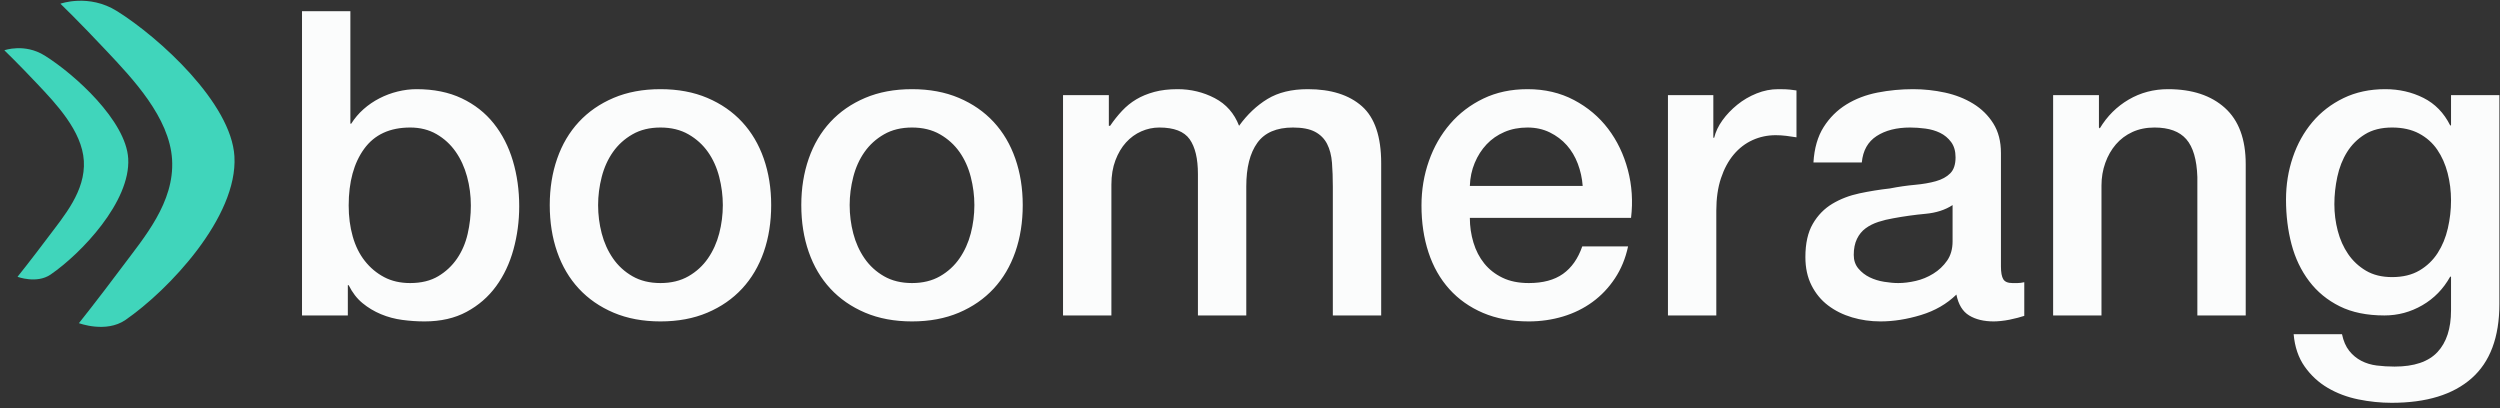 <?xml version="1.0" encoding="UTF-8"?>
<svg width="447px" height="73px" viewBox="0 0 447 73" version="1.1" xmlns="http://www.w3.org/2000/svg" xmlns:xlink="http://www.w3.org/1999/xlink">
    <rect x="0" y="0" width="447" height="73" fill="#333333" stroke="none"/>
    <!-- Generator: Sketch 45.1 (43504) - http://www.bohemiancoding.com/sketch -->
    <title>boomerang</title>
    <desc>Created with Sketch.</desc>
    <defs></defs>
    <g id="11-Marketing-Website" stroke="none" stroke-width="1" fill="none" fill-rule="evenodd">
        <g id="11.10.00-Boomerang" transform="translate(-496, -91)">
            <g id="header">
                <g id="boomerang" transform="translate(482, 80)">
                    <rect id="bounding" x="0" y="0" width="476" height="88"></rect>
                    <path d="M98.188,47.744 C98.188,45.966 97.961,44.239 97.506,42.563 C97.05,40.886 96.367,39.401 95.458,38.106 C94.547,36.81 93.41,35.77 92.044,34.981 C90.679,34.194 89.111,33.801 87.342,33.801 C83.701,33.801 80.957,35.07 79.112,37.61 C77.266,40.151 76.344,43.529 76.344,47.744 C76.344,49.726 76.583,51.567 77.064,53.268 C77.544,54.97 78.265,56.43 79.226,57.649 C80.186,58.869 81.336,59.834 82.677,60.545 C84.016,61.257 85.571,61.611 87.342,61.611 C89.313,61.611 90.982,61.205 92.348,60.392 C93.713,59.581 94.838,58.525 95.723,57.231 C96.607,55.934 97.24,54.462 97.619,52.81 C97.999,51.16 98.188,49.472 98.188,47.744 L98.188,47.744 Z M68,13 L76.647,13 L76.647,33.115 L76.799,33.115 C77.405,32.151 78.138,31.285 78.998,30.525 C79.858,29.762 80.806,29.115 81.843,28.581 C82.878,28.047 83.967,27.642 85.104,27.362 C86.242,27.083 87.367,26.943 88.479,26.943 C91.563,26.943 94.255,27.49 96.557,28.581 C98.858,29.674 100.767,31.172 102.284,33.077 C103.801,34.981 104.939,37.204 105.697,39.744 C106.456,42.284 106.835,45 106.835,47.896 C106.835,50.538 106.493,53.104 105.811,55.593 C105.128,58.081 104.091,60.278 102.701,62.183 C101.309,64.088 99.553,65.611 97.429,66.754 C95.306,67.898 92.803,68.469 89.92,68.469 C88.605,68.469 87.278,68.38 85.939,68.201 C84.598,68.023 83.322,67.681 82.108,67.174 C80.895,66.666 79.794,66.006 78.809,65.192 C77.823,64.381 77,63.314 76.344,61.993 L76.192,61.993 L76.192,67.402 L68,67.402 L68,13 Z M132.092,61.611 C134.012,61.611 135.681,61.205 137.098,60.392 C138.512,59.581 139.676,58.513 140.586,57.192 C141.497,55.872 142.166,54.386 142.596,52.735 C143.025,51.085 143.241,49.395 143.241,47.668 C143.241,45.991 143.025,44.315 142.596,42.638 C142.166,40.963 141.497,39.477 140.586,38.181 C139.676,36.887 138.512,35.832 137.098,35.02 C135.681,34.207 134.012,33.801 132.092,33.801 C130.169,33.801 128.5,34.207 127.085,35.02 C125.669,35.832 124.507,36.887 123.596,38.181 C122.687,39.477 122.015,40.963 121.586,42.638 C121.156,44.315 120.941,45.991 120.941,47.668 C120.941,49.395 121.156,51.085 121.586,52.735 C122.015,54.386 122.687,55.872 123.596,57.192 C124.507,58.513 125.669,59.581 127.085,60.392 C128.5,61.205 130.169,61.611 132.092,61.611 M132.092,68.469 C128.955,68.469 126.162,67.947 123.71,66.907 C121.257,65.866 119.184,64.43 117.491,62.602 C115.796,60.773 114.507,58.59 113.623,56.049 C112.737,53.509 112.295,50.715 112.295,47.668 C112.295,44.671 112.737,41.904 113.623,39.362 C114.507,36.823 115.796,34.638 117.491,32.81 C119.184,30.982 121.257,29.547 123.71,28.505 C126.162,27.465 128.955,26.943 132.092,26.943 C135.226,26.943 138.019,27.465 140.472,28.505 C142.925,29.547 144.997,30.982 146.692,32.81 C148.385,34.638 149.675,36.823 150.561,39.362 C151.445,41.904 151.887,44.671 151.887,47.668 C151.887,50.715 151.445,53.509 150.561,56.049 C149.675,58.59 148.385,60.773 146.692,62.602 C144.997,64.43 142.925,65.866 140.472,66.907 C138.019,67.947 135.226,68.469 132.092,68.469 M177.069,61.611 C178.99,61.611 180.659,61.205 182.075,60.392 C183.49,59.581 184.653,58.513 185.564,57.192 C186.474,55.872 187.144,54.386 187.574,52.735 C188.003,51.085 188.219,49.395 188.219,47.668 C188.219,45.991 188.003,44.315 187.574,42.638 C187.144,40.963 186.474,39.477 185.564,38.181 C184.653,36.887 183.49,35.832 182.075,35.02 C180.659,34.207 178.99,33.801 177.069,33.801 C175.147,33.801 173.478,34.207 172.063,35.02 C170.647,35.832 169.484,36.887 168.574,38.181 C167.664,39.477 166.993,40.963 166.564,42.638 C166.134,44.315 165.919,45.991 165.919,47.668 C165.919,49.395 166.134,51.085 166.564,52.735 C166.993,54.386 167.664,55.872 168.574,57.192 C169.484,58.513 170.647,59.581 172.063,60.392 C173.478,61.205 175.147,61.611 177.069,61.611 M177.069,68.469 C173.933,68.469 171.14,67.947 168.688,66.907 C166.235,65.866 164.162,64.43 162.468,62.602 C160.773,60.773 159.484,58.59 158.6,56.049 C157.715,53.509 157.272,50.715 157.272,47.668 C157.272,44.671 157.715,41.904 158.6,39.362 C159.484,36.823 160.773,34.638 162.468,32.81 C164.162,30.982 166.235,29.547 168.688,28.505 C171.14,27.465 173.933,26.943 177.069,26.943 C180.204,26.943 182.997,27.465 185.45,28.505 C187.903,29.547 189.975,30.982 191.67,32.81 C193.363,34.638 194.653,36.823 195.538,39.362 C196.422,41.904 196.865,44.671 196.865,47.668 C196.865,50.715 196.422,53.509 195.538,56.049 C194.653,58.59 193.363,60.773 191.67,62.602 C189.975,64.43 187.903,65.866 185.45,66.907 C182.997,67.947 180.204,68.469 177.069,68.469 M204.07,28.009 L212.261,28.009 L212.261,33.496 L212.489,33.496 C213.145,32.531 213.854,31.642 214.613,30.829 C215.371,30.017 216.217,29.331 217.153,28.772 C218.088,28.213 219.163,27.769 220.377,27.438 C221.59,27.108 222.981,26.943 224.549,26.943 C226.925,26.943 229.138,27.477 231.186,28.543 C233.234,29.61 234.686,31.262 235.547,33.496 C237.013,31.465 238.706,29.864 240.629,28.695 C242.55,27.527 244.952,26.943 247.835,26.943 C251.98,26.943 255.204,27.96 257.505,29.991 C259.805,32.022 260.956,35.427 260.956,40.201 L260.956,67.402 L252.31,67.402 L252.31,44.391 C252.31,42.818 252.259,41.382 252.158,40.086 C252.056,38.791 251.765,37.674 251.285,36.734 C250.804,35.794 250.083,35.07 249.124,34.563 C248.163,34.055 246.848,33.801 245.18,33.801 C242.246,33.801 240.123,34.715 238.808,36.543 C237.493,38.373 236.836,40.963 236.836,44.315 L236.836,67.402 L228.189,67.402 L228.189,42.106 C228.189,39.362 227.697,37.293 226.711,35.896 C225.724,34.5 223.916,33.801 221.287,33.801 C220.175,33.801 219.1,34.029 218.064,34.486 C217.027,34.943 216.117,35.604 215.334,36.468 C214.548,37.332 213.917,38.398 213.437,39.667 C212.956,40.938 212.717,42.386 212.717,44.011 L212.717,67.402 L204.07,67.402 L204.07,28.009 Z M296.984,44.239 C296.882,42.867 296.591,41.547 296.112,40.276 C295.63,39.008 294.974,37.902 294.14,36.962 C293.305,36.023 292.293,35.262 291.106,34.677 C289.917,34.094 288.59,33.801 287.123,33.801 C285.606,33.801 284.228,34.067 282.989,34.6 C281.75,35.134 280.688,35.871 279.804,36.81 C278.919,37.751 278.211,38.855 277.681,40.125 C277.149,41.395 276.858,42.766 276.808,44.239 L296.984,44.239 Z M276.808,49.954 C276.808,51.477 277.023,52.951 277.453,54.373 C277.882,55.796 278.526,57.04 279.387,58.106 C280.246,59.173 281.333,60.024 282.648,60.658 C283.963,61.295 285.531,61.611 287.351,61.611 C289.879,61.611 291.914,61.067 293.457,59.973 C294.998,58.882 296.15,57.244 296.908,55.059 L305.1,55.059 C304.644,57.192 303.86,59.097 302.748,60.773 C301.635,62.45 300.295,63.859 298.729,65.002 C297.16,66.145 295.403,67.009 293.457,67.593 C291.509,68.175 289.475,68.469 287.351,68.469 C284.267,68.469 281.536,67.96 279.159,66.945 C276.782,65.929 274.772,64.506 273.129,62.678 C271.486,60.849 270.247,58.666 269.413,56.125 C268.579,53.585 268.161,50.792 268.161,47.744 C268.161,44.951 268.603,42.296 269.488,39.782 C270.373,37.267 271.637,35.058 273.281,33.154 C274.924,31.248 276.909,29.737 279.235,28.619 C281.56,27.502 284.19,26.943 287.123,26.943 C290.207,26.943 292.976,27.59 295.429,28.887 C297.881,30.181 299.916,31.896 301.534,34.029 C303.152,36.163 304.328,38.613 305.062,41.382 C305.794,44.151 305.984,47.008 305.631,49.954 L276.808,49.954 Z M312.229,28.009 L320.344,28.009 L320.344,35.629 L320.496,35.629 C320.749,34.563 321.242,33.522 321.976,32.505 C322.707,31.49 323.593,30.563 324.63,29.724 C325.666,28.886 326.816,28.213 328.081,27.706 C329.345,27.198 330.634,26.943 331.949,26.943 C332.96,26.943 333.656,26.97 334.035,27.02 C334.414,27.07 334.806,27.121 335.211,27.172 L335.211,35.552 C334.604,35.452 333.985,35.362 333.353,35.287 C332.719,35.21 332.101,35.172 331.494,35.172 C330.027,35.172 328.65,35.465 327.361,36.048 C326.071,36.633 324.945,37.496 323.985,38.638 C323.025,39.782 322.266,41.192 321.71,42.867 C321.153,44.543 320.876,46.475 320.876,48.658 L320.876,67.402 L312.229,67.402 L312.229,28.009 Z M363.122,47.667 C361.807,48.533 360.189,49.052 358.268,49.23 C356.346,49.408 354.425,49.675 352.504,50.03 C351.593,50.183 350.708,50.399 349.849,50.677 C348.989,50.957 348.23,51.339 347.573,51.821 C346.915,52.304 346.398,52.938 346.019,53.726 C345.639,54.513 345.45,55.466 345.45,56.583 C345.45,57.547 345.727,58.361 346.284,59.021 C346.84,59.681 347.509,60.201 348.294,60.583 C349.077,60.963 349.937,61.231 350.873,61.382 C351.808,61.535 352.655,61.611 353.414,61.611 C354.373,61.611 355.41,61.485 356.523,61.231 C357.635,60.977 358.685,60.545 359.671,59.934 C360.658,59.325 361.479,58.551 362.136,57.611 C362.793,56.672 363.122,55.516 363.122,54.145 L363.122,47.667 Z M371.769,58.64 C371.769,59.706 371.908,60.468 372.187,60.925 C372.463,61.382 373.008,61.611 373.817,61.611 L374.727,61.611 C375.08,61.611 375.486,61.561 375.941,61.459 L375.941,67.478 C375.637,67.579 375.245,67.694 374.765,67.821 C374.284,67.947 373.791,68.062 373.286,68.165 C372.78,68.265 372.274,68.342 371.769,68.393 C371.263,68.442 370.832,68.468 370.479,68.468 C368.709,68.468 367.243,68.113 366.081,67.402 C364.917,66.691 364.158,65.447 363.805,63.669 C362.086,65.344 359.975,66.564 357.472,67.325 C354.969,68.088 352.553,68.468 350.228,68.468 C348.457,68.468 346.764,68.227 345.146,67.744 C343.527,67.262 342.099,66.551 340.861,65.611 C339.621,64.672 338.635,63.478 337.903,62.03 C337.169,60.583 336.803,58.895 336.803,56.964 C336.803,54.525 337.245,52.545 338.13,51.02 C339.015,49.496 340.178,48.304 341.619,47.439 C343.06,46.576 344.678,45.953 346.474,45.572 C348.268,45.192 350.077,44.9 351.897,44.697 C353.464,44.391 354.956,44.176 356.372,44.049 C357.787,43.922 359.038,43.706 360.126,43.401 C361.213,43.097 362.072,42.628 362.705,41.991 C363.337,41.357 363.653,40.404 363.653,39.134 C363.653,38.017 363.388,37.103 362.857,36.391 C362.326,35.68 361.668,35.134 360.885,34.753 C360.1,34.372 359.228,34.118 358.268,33.991 C357.307,33.865 356.397,33.801 355.538,33.801 C353.111,33.801 351.112,34.309 349.545,35.324 C347.978,36.341 347.092,37.914 346.891,40.048 L338.244,40.048 C338.396,37.509 339.003,35.401 340.064,33.724 C341.127,32.047 342.478,30.703 344.122,29.686 C345.765,28.671 347.623,27.96 349.697,27.552 C351.77,27.147 353.894,26.943 356.068,26.943 C357.989,26.943 359.885,27.147 361.757,27.552 C363.627,27.96 365.309,28.62 366.801,29.534 C368.292,30.448 369.494,31.629 370.404,33.077 C371.314,34.525 371.769,36.29 371.769,38.373 L371.769,58.64 Z M381.098,28.009 L389.29,28.009 L389.29,33.801 L389.442,33.953 C390.756,31.769 392.476,30.056 394.6,28.81 C396.723,27.566 399.075,26.943 401.653,26.943 C405.951,26.943 409.339,28.061 411.817,30.296 C414.294,32.531 415.534,35.884 415.534,40.353 L415.534,67.402 L406.887,67.402 L406.887,42.639 C406.785,39.542 406.128,37.293 404.915,35.896 C403.701,34.5 401.805,33.801 399.226,33.801 C397.759,33.801 396.445,34.068 395.282,34.6 C394.119,35.134 393.132,35.871 392.324,36.81 C391.515,37.75 390.883,38.855 390.428,40.124 C389.973,41.395 389.745,42.741 389.745,44.163 L389.745,67.402 L381.098,67.402 L381.098,28.009 Z M441.7,60.545 C443.622,60.545 445.253,60.151 446.593,59.364 C447.932,58.576 449.02,57.534 449.854,56.24 C450.689,54.944 451.295,53.472 451.675,51.821 C452.054,50.171 452.244,48.506 452.244,46.83 C452.244,45.153 452.041,43.528 451.637,41.953 C451.231,40.38 450.613,38.982 449.779,37.762 C448.944,36.543 447.856,35.579 446.517,34.867 C445.177,34.156 443.571,33.801 441.7,33.801 C439.779,33.801 438.161,34.207 436.847,35.02 C435.531,35.832 434.469,36.887 433.661,38.181 C432.852,39.477 432.269,40.951 431.916,42.601 C431.561,44.253 431.385,45.891 431.385,47.516 C431.385,49.142 431.587,50.728 431.992,52.278 C432.396,53.827 433.016,55.211 433.85,56.43 C434.685,57.649 435.747,58.64 437.036,59.402 C438.325,60.163 439.88,60.545 441.7,60.545 L441.7,60.545 Z M460.89,65.344 C460.89,71.288 459.233,75.72 455.922,78.64 C452.61,81.561 447.844,83.022 441.625,83.022 C439.653,83.022 437.668,82.819 435.671,82.412 C433.673,82.005 431.852,81.319 430.209,80.355 C428.566,79.39 427.188,78.119 426.076,76.545 C424.963,74.97 424.305,73.04 424.104,70.755 L432.75,70.755 C433.003,71.973 433.433,72.964 434.04,73.726 C434.646,74.488 435.367,75.084 436.202,75.516 C437.036,75.948 437.958,76.227 438.971,76.355 C439.981,76.481 441.043,76.545 442.155,76.545 C445.645,76.545 448.198,75.681 449.816,73.955 C451.434,72.227 452.244,69.738 452.244,66.488 L452.244,60.468 L452.092,60.468 C450.878,62.653 449.221,64.355 447.124,65.572 C445.025,66.792 442.762,67.402 440.335,67.402 C437.2,67.402 434.533,66.856 432.334,65.764 C430.134,64.672 428.313,63.174 426.872,61.269 C425.432,59.364 424.381,57.167 423.724,54.678 C423.067,52.189 422.739,49.522 422.739,46.677 C422.739,44.037 423.143,41.522 423.952,39.134 C424.76,36.747 425.924,34.652 427.441,32.848 C428.958,31.045 430.816,29.61 433.016,28.543 C435.215,27.477 437.706,26.943 440.487,26.943 C442.964,26.943 445.239,27.465 447.314,28.505 C449.386,29.547 450.979,31.185 452.092,33.419 L452.244,33.419 L452.244,28.009 L460.89,28.009 L460.89,65.344 Z" id="Combined-Shape" fill="#FBFCFC"></path>
                    <path d="M28.111,68.782 C28.111,68.782 31.498,64.546 35.758,58.837 C39.773,53.457 45.214,47.203 44.77,39.549 C44.333,31.999 37.671,25.028 33.112,20.172 C28.147,14.883 24.803,11.663 24.803,11.663 C24.803,11.663 29.871,9.828 34.917,12.984 C42.534,17.747 55.365,29.469 55.915,38.957 C56.544,49.826 44.106,62.92 36.419,68.214 C32.952,70.602 28.111,68.782 28.111,68.782 Z M17.131,60.493 C17.131,60.493 19.542,57.49 22.575,53.442 C25.433,49.626 29.306,45.191 28.991,39.764 C28.679,34.411 23.937,29.467 20.691,26.024 C17.157,22.274 14.776,19.991 14.776,19.991 C14.776,19.991 18.384,18.689 21.976,20.927 C27.398,24.305 36.533,32.617 36.924,39.344 C37.372,47.052 28.517,56.337 23.046,60.09 C20.578,61.784 17.131,60.493 17.131,60.493 Z" id="Combined-Shape" fill="#40D5BB"></path>
                </g>
            </g>
        </g>
    </g>
</svg>
